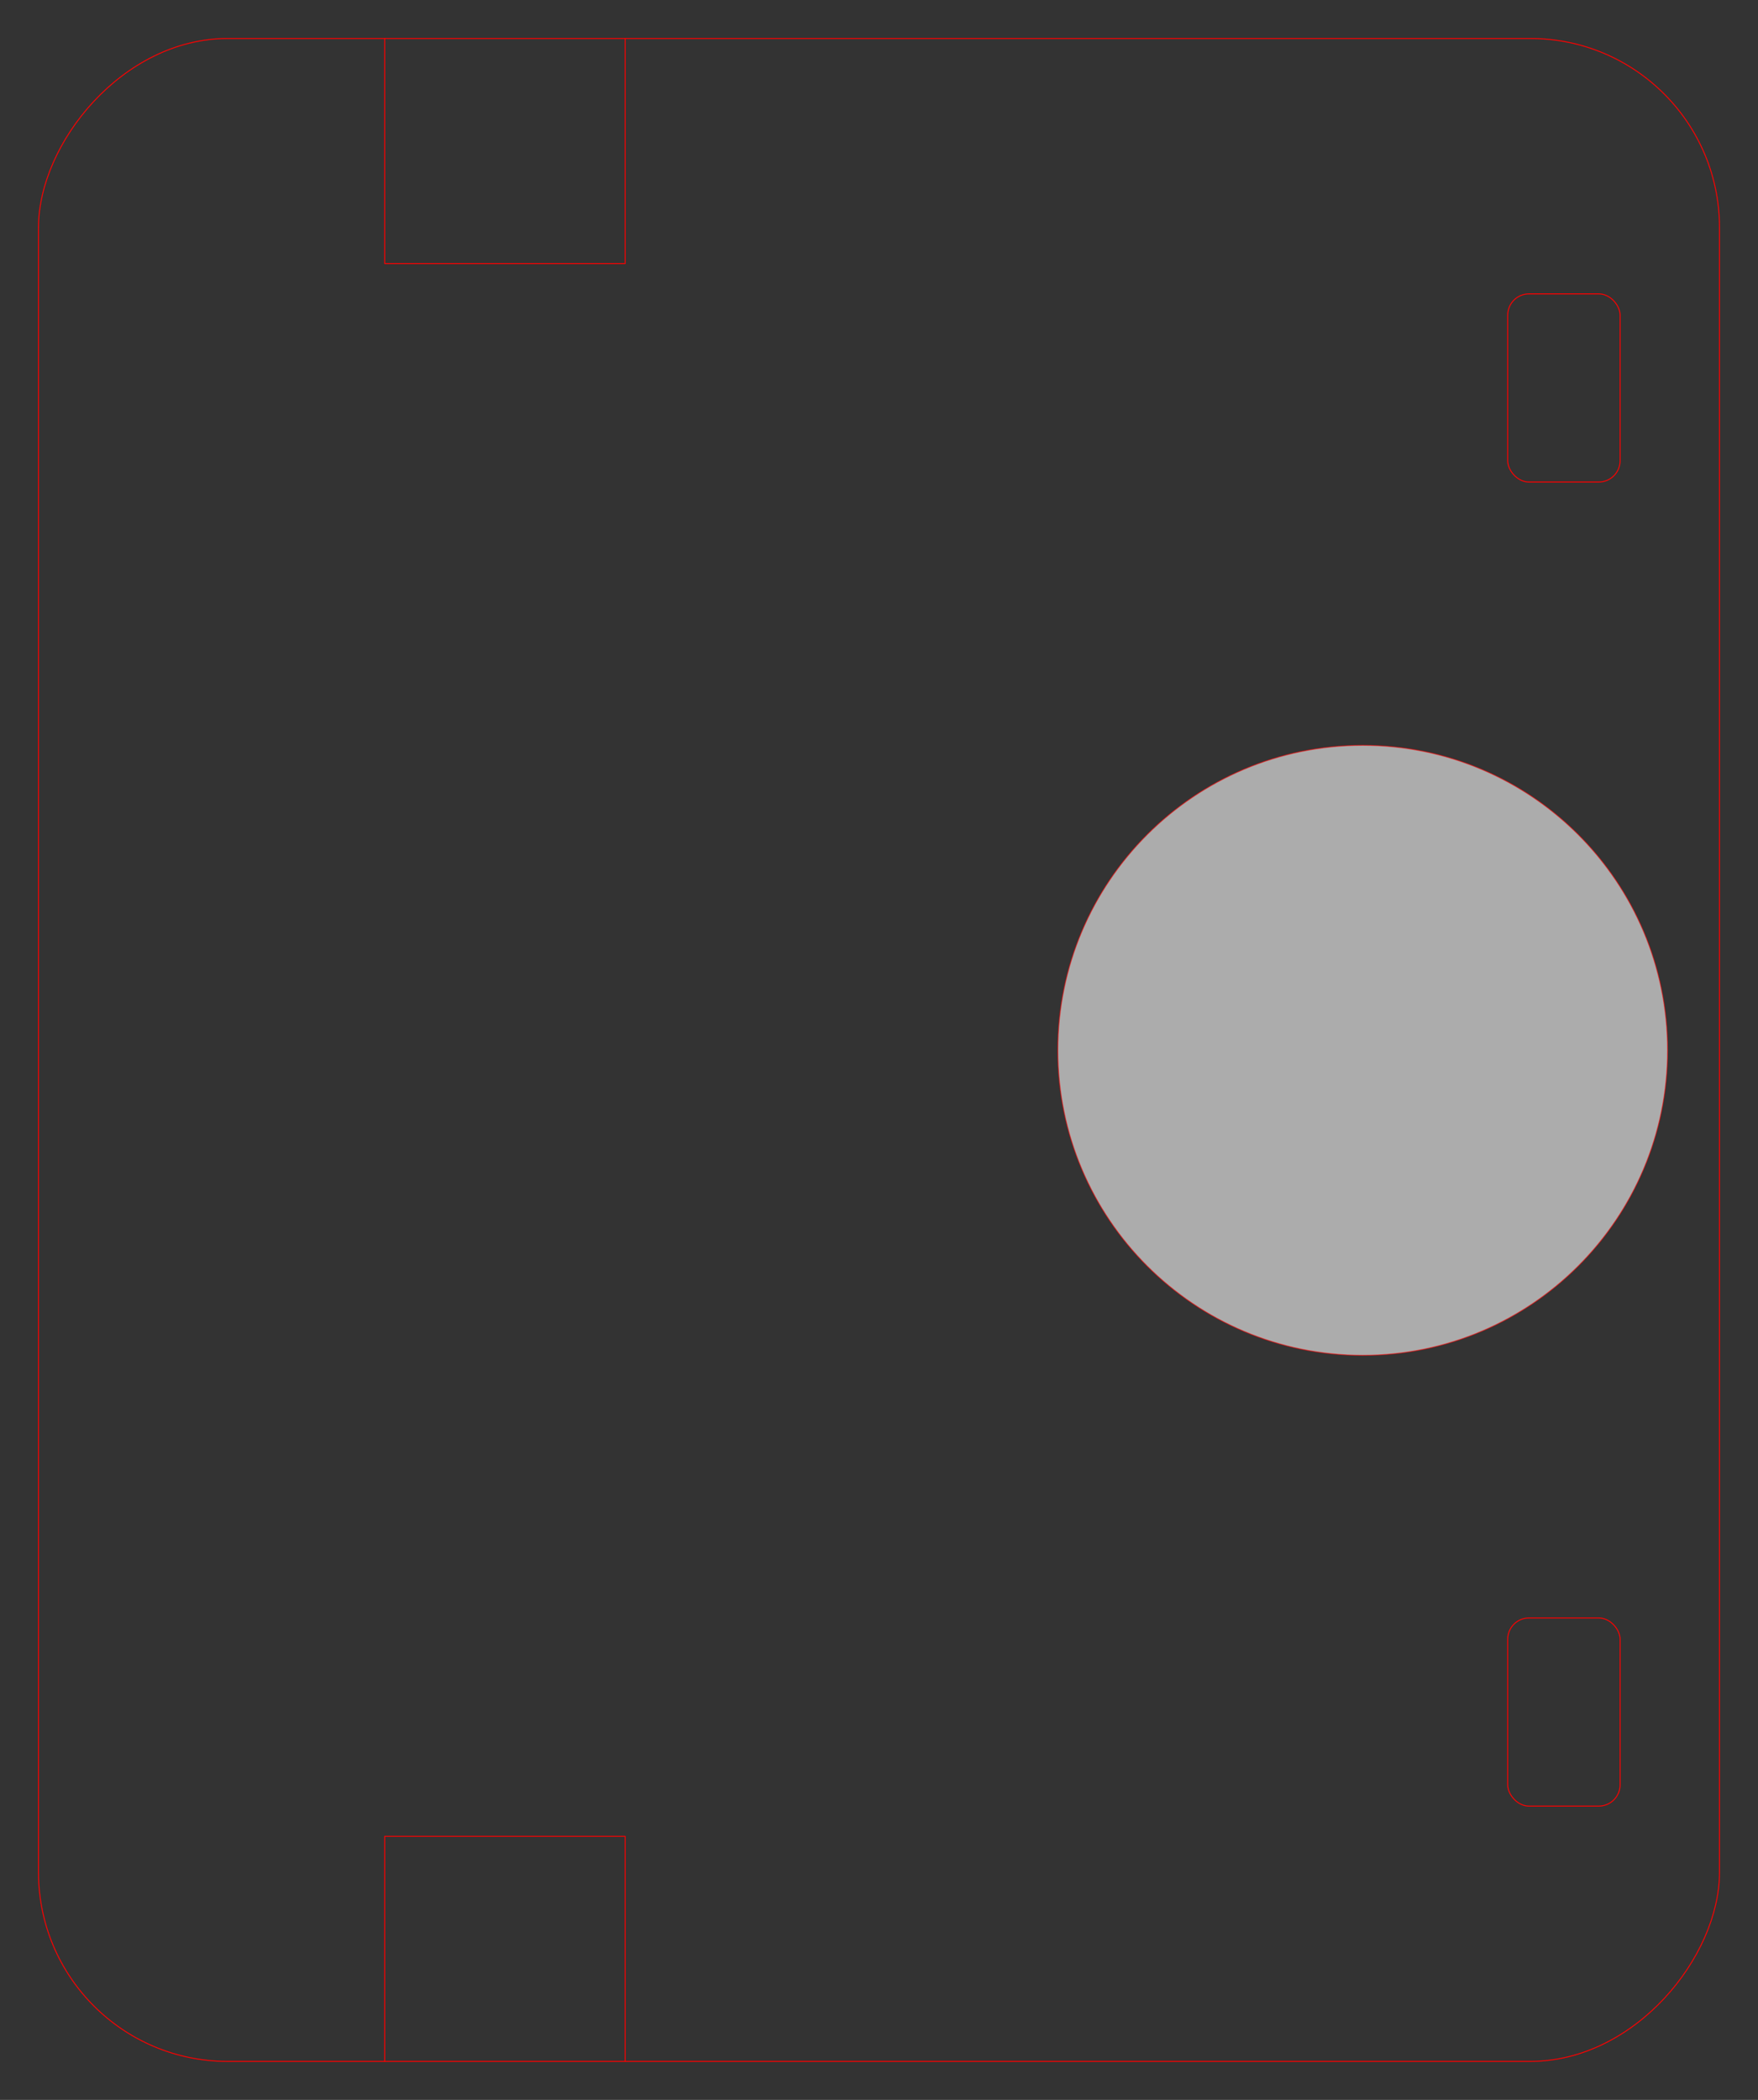 <?xml version="1.0" encoding="UTF-8" standalone="no"?>
<!-- Created with Inkscape (http://www.inkscape.org/) -->

<svg
   xmlns:osb="http://www.openswatchbook.org/uri/2009/osb"
   xmlns:dc="http://purl.org/dc/elements/1.1/"
   xmlns:cc="http://creativecommons.org/ns#"
   xmlns:rdf="http://www.w3.org/1999/02/22-rdf-syntax-ns#"
   xmlns:svg="http://www.w3.org/2000/svg"
   xmlns="http://www.w3.org/2000/svg"
   xmlns:sodipodi="http://sodipodi.sourceforge.net/DTD/sodipodi-0.dtd"
   xmlns:inkscape="http://www.inkscape.org/namespaces/inkscape"
   width="164.708"
   height="196.651"
   id="svg2"
   version="1.0"
   inkscape:version="0.48.2 r9819"
   sodipodi:docname="verticalPanelTop.svg"
   sodipodi:version="0.32"
   inkscape:output_extension="org.inkscape.output.svg.inkscape">
  <rect width="100%" height="100%" fill="#333333" stroke="none"/>
  <defs
     id="defs4">
    <inkscape:perspective
       sodipodi:type="inkscape:persp3d"
       inkscape:vp_x="0 : 186.22786 : 1"
       inkscape:vp_y="0 : 1000 : 0"
       inkscape:vp_z="372.45575 : 186.22786 : 1"
       inkscape:persp3d-origin="186.22787 : 124.15191 : 1"
       id="perspective112" />
    <clipPath
       id="clipPath50428"
       clipPathUnits="userSpaceOnUse">
      <path
         id="path50430"
         d="m 18,18 756,0 0,576 -756,0 0,-576 z"
         inkscape:connector-curvature="0" />
    </clipPath>
    <clipPath
       id="clipPath50420"
       clipPathUnits="userSpaceOnUse">
      <path
         id="path50422"
         d="m 36,36 500,0 0,540 -500,0 0,-540 z"
         inkscape:connector-curvature="0" />
    </clipPath>
    <clipPath
       id="clipPath3088"
       clipPathUnits="userSpaceOnUse">
      <path
         id="path3090"
         d="m 18,18 756,0 0,576 -756,0 0,-576 z"
         inkscape:connector-curvature="0" />
    </clipPath>
    <linearGradient
       id="linearGradient4088"
       osb:paint="solid">
      <stop
         style="stop-color:#0000fc;stop-opacity:1;"
         offset="0"
         id="stop4090" />
    </linearGradient>
    <inkscape:perspective
       sodipodi:type="inkscape:persp3d"
       inkscape:vp_x="0 : 186.22786 : 1"
       inkscape:vp_y="0 : 1000 : 0"
       inkscape:vp_z="372.45575 : 186.22786 : 1"
       inkscape:persp3d-origin="186.22787 : 124.15191 : 1"
       id="perspective112-7" />
    <clipPath
       id="clipPath50428-3"
       clipPathUnits="userSpaceOnUse">
      <path
         id="path50430-7"
         d="m 18,18 756,0 0,576 -756,0 0,-576 z"
         inkscape:connector-curvature="0" />
    </clipPath>
    <clipPath
       id="clipPath50420-9"
       clipPathUnits="userSpaceOnUse">
      <path
         id="path50422-0"
         d="m 36,36 500,0 0,540 -500,0 0,-540 z"
         inkscape:connector-curvature="0" />
    </clipPath>
    <clipPath
       id="clipPath3088-2"
       clipPathUnits="userSpaceOnUse">
      <path
         id="path3090-3"
         d="m 18,18 756,0 0,576 -756,0 0,-576 z"
         inkscape:connector-curvature="0" />
    </clipPath>
    <linearGradient
       id="linearGradient4088-9"
       osb:paint="solid">
      <stop
         style="stop-color:#0000fc;stop-opacity:1;"
         offset="0"
         id="stop4090-9" />
    </linearGradient>
    <inkscape:perspective
       sodipodi:type="inkscape:persp3d"
       inkscape:vp_x="0 : 186.22786 : 1"
       inkscape:vp_y="0 : 1000 : 0"
       inkscape:vp_z="372.45575 : 186.22786 : 1"
       inkscape:persp3d-origin="186.22787 : 124.15191 : 1"
       id="perspective4053" />
    <clipPath
       id="clipPath4055"
       clipPathUnits="userSpaceOnUse">
      <path
         id="path4057"
         d="m 18,18 756,0 0,576 -756,0 0,-576 z"
         inkscape:connector-curvature="0" />
    </clipPath>
    <clipPath
       id="clipPath4059"
       clipPathUnits="userSpaceOnUse">
      <path
         id="path4061"
         d="m 36,36 500,0 0,540 -500,0 0,-540 z"
         inkscape:connector-curvature="0" />
    </clipPath>
    <clipPath
       id="clipPath4063"
       clipPathUnits="userSpaceOnUse">
      <path
         id="path4065"
         d="m 18,18 756,0 0,576 -756,0 0,-576 z"
         inkscape:connector-curvature="0" />
    </clipPath>
    <linearGradient
       id="linearGradient4067"
       osb:paint="solid">
      <stop
         style="stop-color:#0000fc;stop-opacity:1;"
         offset="0"
         id="stop4069" />
    </linearGradient>
    <inkscape:perspective
       sodipodi:type="inkscape:persp3d"
       inkscape:vp_x="0 : 186.22786 : 1"
       inkscape:vp_y="0 : 1000 : 0"
       inkscape:vp_z="372.45575 : 186.22786 : 1"
       inkscape:persp3d-origin="186.22787 : 124.15191 : 1"
       id="perspective112-4" />
    <clipPath
       id="clipPath2712"
       clipPathUnits="userSpaceOnUse">
      <path
         id="path2714"
         d="m 18,18 756,0 0,576 -756,0 0,-576 z"
         inkscape:connector-curvature="0" />
    </clipPath>
    <clipPath
       id="clipPath2716"
       clipPathUnits="userSpaceOnUse">
      <path
         id="path2718"
         d="m 36,36 500,0 0,540 -500,0 0,-540 z"
         inkscape:connector-curvature="0" />
    </clipPath>
    <clipPath
       id="clipPath2720"
       clipPathUnits="userSpaceOnUse">
      <path
         id="path2722"
         d="m 18,18 756,0 0,576 -756,0 0,-576 z"
         inkscape:connector-curvature="0" />
    </clipPath>
    <linearGradient
       id="linearGradient2724"
       osb:paint="solid">
      <stop
         style="stop-color:#0000fc;stop-opacity:1;"
         offset="0"
         id="stop2726" />
    </linearGradient>
    <linearGradient
       osb:paint="solid"
       id="linearGradient4088-3">
      <stop
         id="stop4090-0"
         offset="0"
         style="stop-color:#0000fc;stop-opacity:1;" />
    </linearGradient>
    <clipPath
       clipPathUnits="userSpaceOnUse"
       id="clipPath3088-7">
      <path
         inkscape:connector-curvature="0"
         d="m 18,18 756,0 0,576 -756,0 0,-576 z"
         id="path3090-34" />
    </clipPath>
    <clipPath
       clipPathUnits="userSpaceOnUse"
       id="clipPath50420-6">
      <path
         inkscape:connector-curvature="0"
         d="m 36,36 500,0 0,540 -500,0 0,-540 z"
         id="path50422-5" />
    </clipPath>
    <clipPath
       clipPathUnits="userSpaceOnUse"
       id="clipPath50428-8">
      <path
         inkscape:connector-curvature="0"
         d="m 18,18 756,0 0,576 -756,0 0,-576 z"
         id="path50430-0" />
    </clipPath>
    <inkscape:perspective
       id="perspective36"
       inkscape:persp3d-origin="186.22787 : 124.15191 : 1"
       inkscape:vp_z="372.45575 : 186.22786 : 1"
       inkscape:vp_y="0 : 1000 : 0"
       inkscape:vp_x="0 : 186.22786 : 1"
       sodipodi:type="inkscape:persp3d" />
    <inkscape:perspective
       sodipodi:type="inkscape:persp3d"
       inkscape:vp_x="0 : 186.22786 : 1"
       inkscape:vp_y="0 : 1000 : 0"
       inkscape:vp_z="372.45575 : 186.22786 : 1"
       inkscape:persp3d-origin="186.22787 : 124.15191 : 1"
       id="perspective112-7-7" />
    <clipPath
       id="clipPath50428-3-7"
       clipPathUnits="userSpaceOnUse">
      <path
         id="path50430-7-1"
         d="m 18,18 756,0 0,576 -756,0 0,-576 z"
         inkscape:connector-curvature="0" />
    </clipPath>
    <clipPath
       id="clipPath50420-9-0"
       clipPathUnits="userSpaceOnUse">
      <path
         id="path50422-0-9"
         d="m 36,36 500,0 0,540 -500,0 0,-540 z"
         inkscape:connector-curvature="0" />
    </clipPath>
    <clipPath
       id="clipPath3088-2-1"
       clipPathUnits="userSpaceOnUse">
      <path
         id="path3090-3-0"
         d="m 18,18 756,0 0,576 -756,0 0,-576 z"
         inkscape:connector-curvature="0" />
    </clipPath>
    <linearGradient
       id="linearGradient4088-9-2"
       osb:paint="solid">
      <stop
         style="stop-color:#0000fc;stop-opacity:1;"
         offset="0"
         id="stop4090-9-7" />
    </linearGradient>
    <inkscape:perspective
       sodipodi:type="inkscape:persp3d"
       inkscape:vp_x="0 : 186.22786 : 1"
       inkscape:vp_y="0 : 1000 : 0"
       inkscape:vp_z="372.45575 : 186.22786 : 1"
       inkscape:persp3d-origin="186.22787 : 124.15191 : 1"
       id="perspective4053-3" />
    <clipPath
       id="clipPath4055-0"
       clipPathUnits="userSpaceOnUse">
      <path
         id="path4057-2"
         d="m 18,18 756,0 0,576 -756,0 0,-576 z"
         inkscape:connector-curvature="0" />
    </clipPath>
    <clipPath
       id="clipPath4059-3"
       clipPathUnits="userSpaceOnUse">
      <path
         id="path4061-5"
         d="m 36,36 500,0 0,540 -500,0 0,-540 z"
         inkscape:connector-curvature="0" />
    </clipPath>
    <clipPath
       id="clipPath4063-0"
       clipPathUnits="userSpaceOnUse">
      <path
         id="path4065-3"
         d="m 18,18 756,0 0,576 -756,0 0,-576 z"
         inkscape:connector-curvature="0" />
    </clipPath>
    <linearGradient
       id="linearGradient4067-0"
       osb:paint="solid">
      <stop
         style="stop-color:#0000fc;stop-opacity:1;"
         offset="0"
         id="stop4069-6" />
    </linearGradient>
    <inkscape:perspective
       sodipodi:type="inkscape:persp3d"
       inkscape:vp_x="0 : 186.22786 : 1"
       inkscape:vp_y="0 : 1000 : 0"
       inkscape:vp_z="372.45575 : 186.22786 : 1"
       inkscape:persp3d-origin="186.22787 : 124.15191 : 1"
       id="perspective112-1" />
    <clipPath
       id="clipPath2712-5"
       clipPathUnits="userSpaceOnUse">
      <path
         id="path2714-7"
         d="m 18,18 756,0 0,576 -756,0 0,-576 z"
         inkscape:connector-curvature="0" />
    </clipPath>
    <clipPath
       id="clipPath2716-0"
       clipPathUnits="userSpaceOnUse">
      <path
         id="path2718-4"
         d="m 36,36 500,0 0,540 -500,0 0,-540 z"
         inkscape:connector-curvature="0" />
    </clipPath>
    <clipPath
       id="clipPath2720-7"
       clipPathUnits="userSpaceOnUse">
      <path
         id="path2722-8"
         d="m 18,18 756,0 0,576 -756,0 0,-576 z"
         inkscape:connector-curvature="0" />
    </clipPath>
    <linearGradient
       id="linearGradient2724-3"
       osb:paint="solid">
      <stop
         style="stop-color:#0000fc;stop-opacity:1;"
         offset="0"
         id="stop2726-8" />
    </linearGradient>
    <linearGradient
       osb:paint="solid"
       id="linearGradient4088-5">
      <stop
         id="stop4090-2"
         offset="0"
         style="stop-color:#0000fc;stop-opacity:1;" />
    </linearGradient>
    <clipPath
       clipPathUnits="userSpaceOnUse"
       id="clipPath3088-3">
      <path
         inkscape:connector-curvature="0"
         d="m 18,18 756,0 0,576 -756,0 0,-576 z"
         id="path3090-0" />
    </clipPath>
    <clipPath
       clipPathUnits="userSpaceOnUse"
       id="clipPath50420-4">
      <path
         inkscape:connector-curvature="0"
         d="m 36,36 500,0 0,540 -500,0 0,-540 z"
         id="path50422-9" />
    </clipPath>
    <clipPath
       clipPathUnits="userSpaceOnUse"
       id="clipPath50428-5">
      <path
         inkscape:connector-curvature="0"
         d="m 18,18 756,0 0,576 -756,0 0,-576 z"
         id="path50430-08" />
    </clipPath>
    <inkscape:perspective
       id="perspective36-1"
       inkscape:persp3d-origin="186.22787 : 124.15191 : 1"
       inkscape:vp_z="372.45575 : 186.22786 : 1"
       inkscape:vp_y="0 : 1000 : 0"
       inkscape:vp_x="0 : 186.22786 : 1"
       sodipodi:type="inkscape:persp3d" />
  </defs>
  <sodipodi:namedview
     id="base"
     pagecolor="#ffffff"
     bordercolor="#666666"
     borderopacity="1.0"
     inkscape:pageopacity="0.0"
     inkscape:pageshadow="2"
     inkscape:zoom="1.9201906"
     inkscape:cx="82.354144"
     inkscape:cy="98.325569"
     inkscape:document-units="px"
     inkscape:current-layer="layer1"
     showgrid="false"
     fit-margin-top="0.1"
     fit-margin-left="0.1"
     fit-margin-right="0.1"
     fit-margin-bottom="0.1"
     units="cm"
     inkscape:window-width="1680"
     inkscape:window-height="1002"
     inkscape:window-x="0"
     inkscape:window-y="0"
     inkscape:window-maximized="1" />
  <g
     inkscape:label="Layer 1"
     inkscape:groupmode="layer"
     id="layer1"
     transform="translate(-403.441,-195.096)">
    <rect
       style="fill:none;stroke:#ff0000;stroke-width:0.09;stroke-miterlimit:10;stroke-opacity:1;stroke-dasharray:none"
       id="rect3484"
       width="157.497"
       height="189.44"
       x="407.046"
       y="-388.141"
       rx="17.717"
       ry="17.717"
       transform="scale(1,-1)" />
    <path
       inkscape:connector-curvature="0"
       id="path2532"
       d="m 439.484,388.141 0,-21.077 22.53,0 0,21.052"
       style="fill:none;stroke:#ff0000;stroke-width:0.09;stroke-linecap:round;stroke-linejoin:round;stroke-miterlimit:10;stroke-opacity:1;stroke-dasharray:none" />
    <path
       style="fill:none;stroke:#ff0000;stroke-width:0.09;stroke-linecap:round;stroke-linejoin:round;stroke-miterlimit:10;stroke-opacity:1;stroke-dasharray:none"
       d="m 439.484,198.702 0,21.077 22.53,0 0,-21.052"
       id="path2810"
       inkscape:connector-curvature="0" />
    <g
       id="g3324"
       transform="translate(30.671,0)">
      <rect
         style="fill:none;stroke:#ff0000;stroke-width:0.09;stroke-linecap:round;stroke-linejoin:miter;stroke-miterlimit:4;stroke-opacity:1;stroke-dasharray:none;stroke-dashoffset:0"
         id="rect3045"
         width="10.534"
         height="17.622"
         x="514.025"
         y="346.614"
         rx="2"
         ry="2" />
      <rect
         ry="2"
         rx="2"
         y="222.616"
         x="514.025"
         height="17.622"
         width="10.534"
         id="rect3047"
         style="fill:none;stroke:#ff0000;stroke-width:0.09;stroke-linecap:round;stroke-linejoin:miter;stroke-miterlimit:4;stroke-opacity:1;stroke-dasharray:none;stroke-dashoffset:0" />
      <path
         transform="matrix(1.423,0,0,1.423,-125.75,121.254)"
         d="m 460.124,121.014 c 0,11.086 -8.987,20.073 -20.073,20.073 -11.086,0 -20.073,-8.987 -20.073,-20.073 0,-11.086 8.987,-20.073 20.073,-20.073 11.086,0 20.073,8.987 20.073,20.073 z"
         sodipodi:ry="20.072512"
         sodipodi:rx="20.072512"
         sodipodi:cy="121.01386"
         sodipodi:cx="440.05124"
         id="path3147"
         style="opacity:0.591;fill:#ffffff;fill-opacity:1;stroke:#ff0000;stroke-width:0.063;stroke-linecap:round;stroke-linejoin:round;stroke-miterlimit:4;stroke-opacity:1;stroke-dasharray:none;stroke-dashoffset:0"
         sodipodi:type="arc" />
    </g>
  </g>
</svg>
